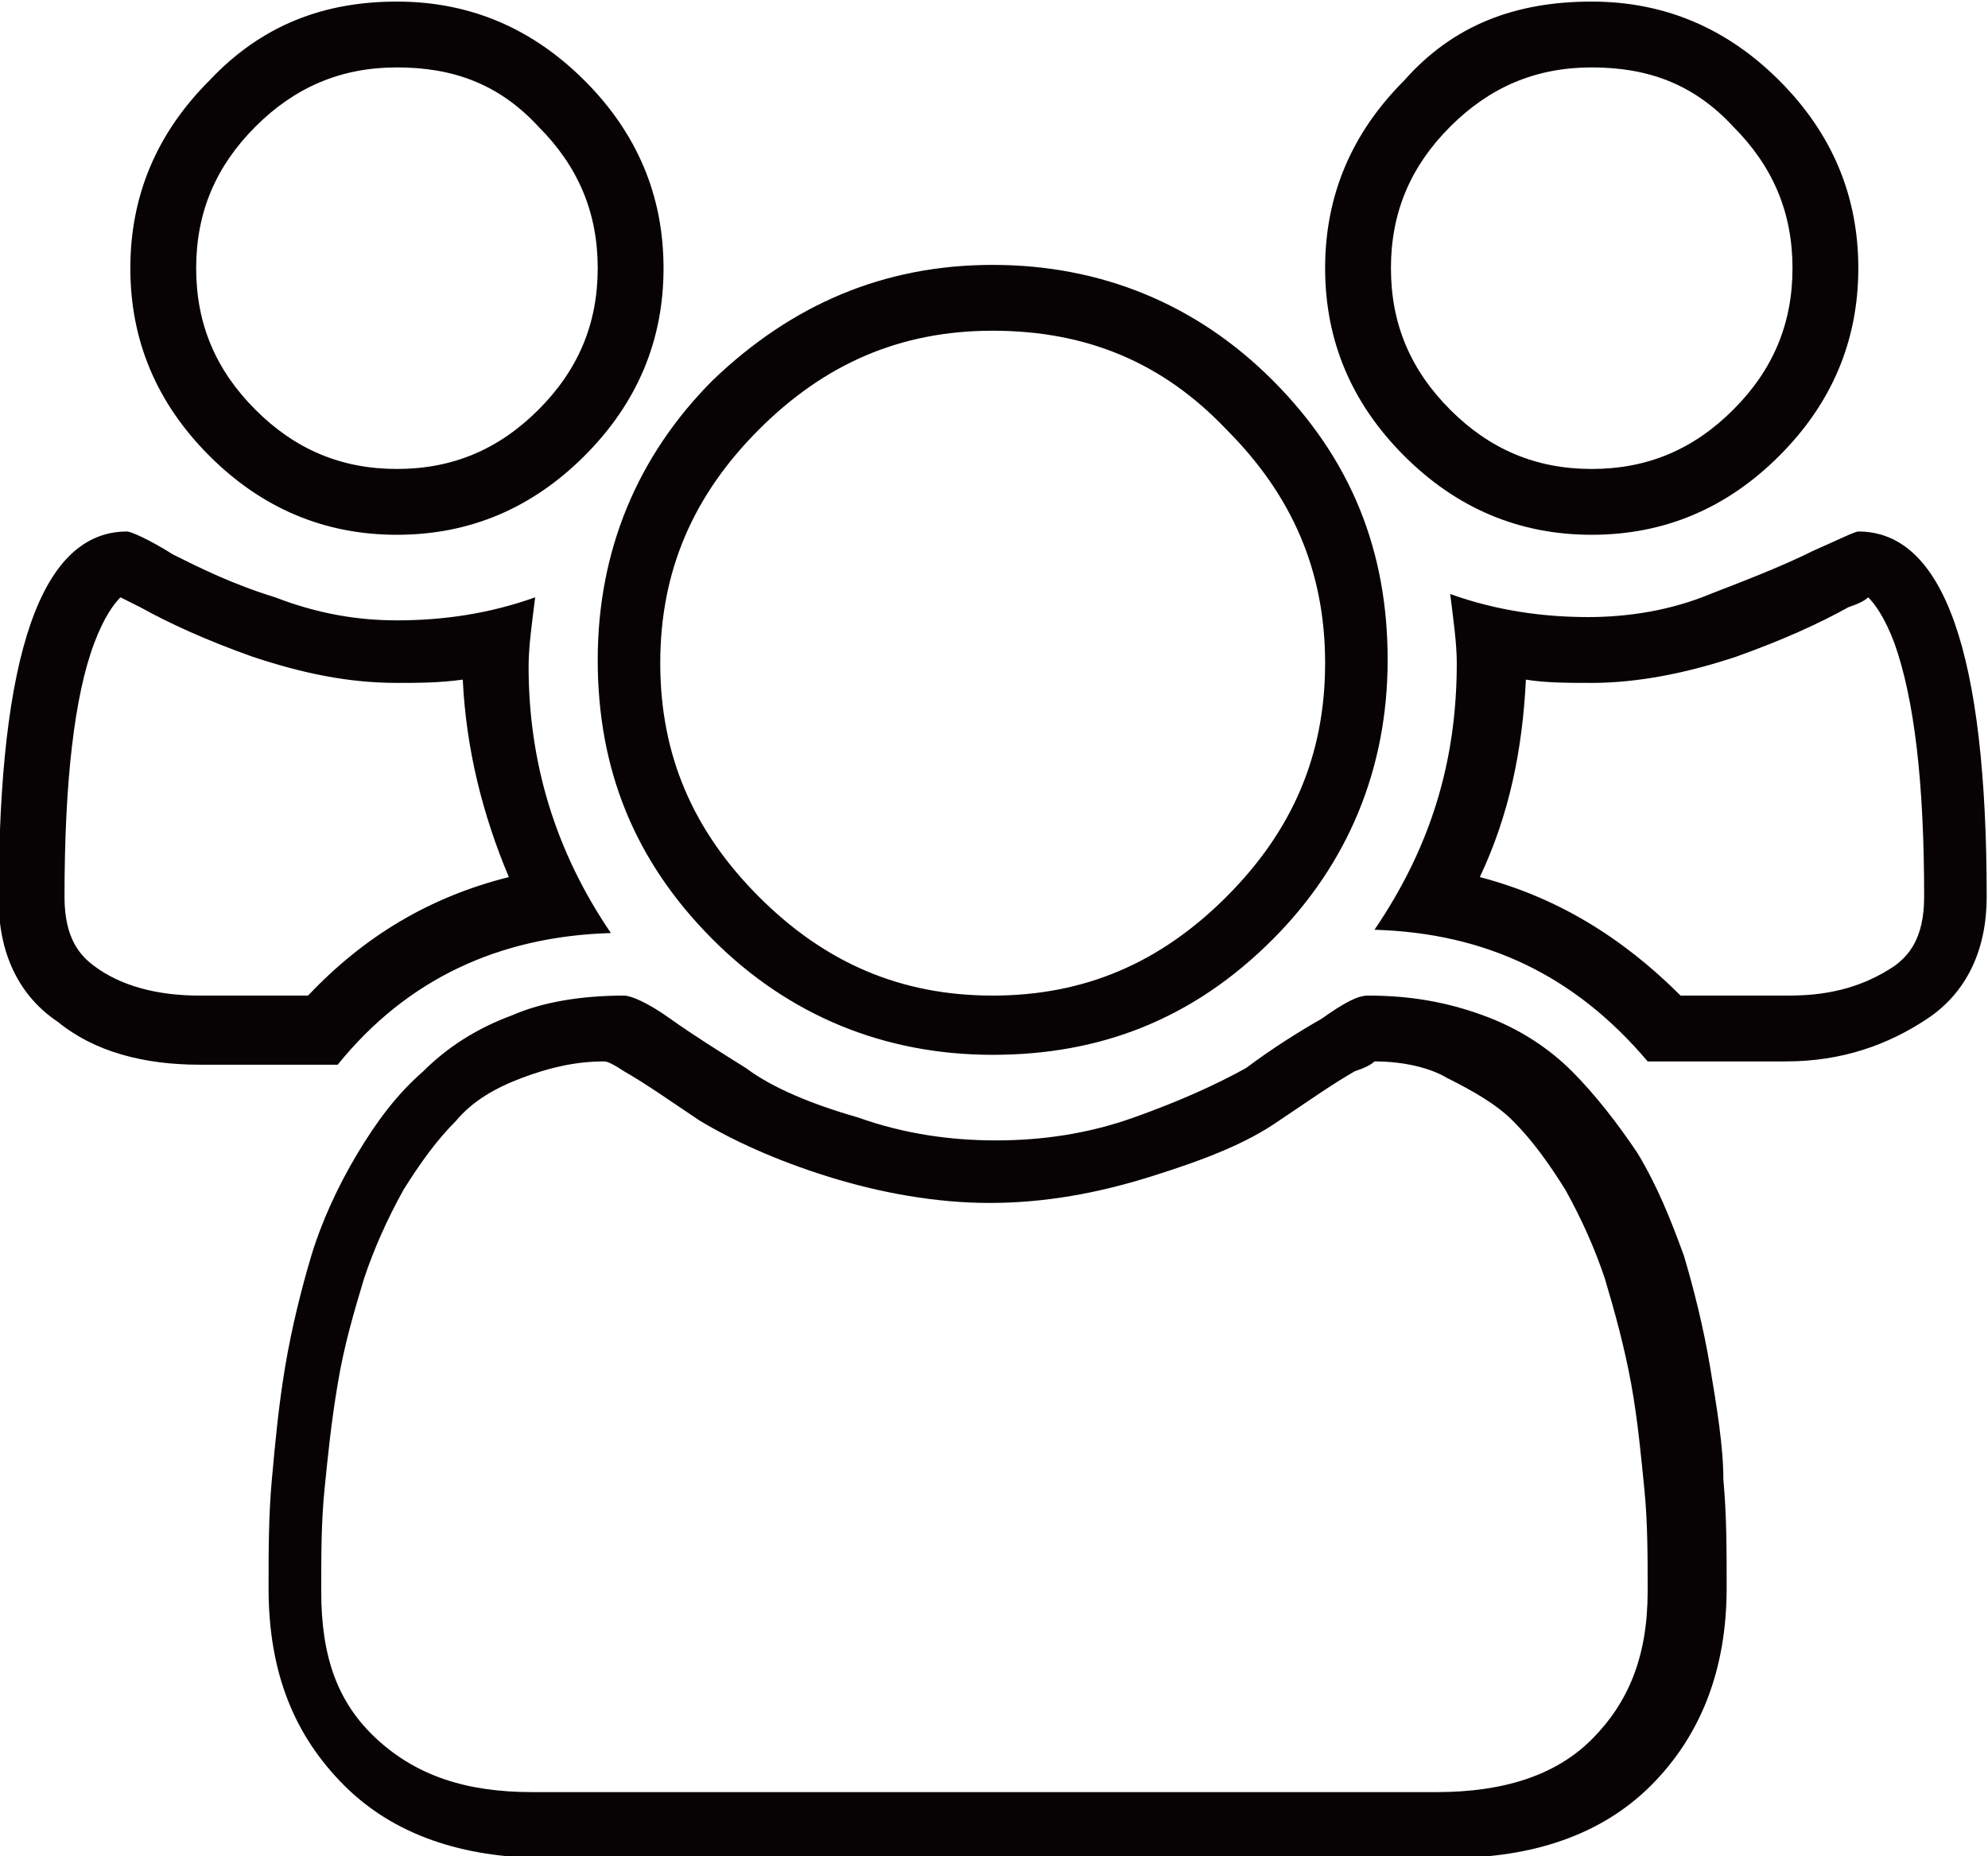 <svg xmlns="http://www.w3.org/2000/svg" viewBox="0 0 60.4 56.4"><path fill="none" d="M18.66 28.148c-3.2 0-6.3 1.5-8.3 4h-4.2c-1.5.1-3.1-.4-4.3-1.3-1.2-.9-1.8-2.3-1.8-3.7 0-7.4 1.3-11.1 3.9-11.1.5.2.9.4 1.4.7 1 .5 2 1 3.1 1.3 1.2.4 2.5.7 3.7.7 1.4 0 2.8-.2 4.2-.7-.1.7-.2 1.4-.2 2.1-.1 2.9.8 5.7 2.5 8zm33.7 20.1c.1 2.2-.7 4.4-2.3 6-1.7 1.5-3.9 2.3-6.1 2.2h-27.5c-2.2.1-4.4-.7-6.1-2.2-1.6-1.6-2.4-3.7-2.3-6 0-1.1 0-2.2.1-3.3.1-1.2.2-2.3.4-3.4.2-1.2.5-2.3.8-3.4.3-1.1.8-2.1 1.4-3.1.5-.9 1.2-1.8 2-2.5s1.7-1.3 2.7-1.7c1.1-.4 2.3-.6 3.5-.6.5.1 1 .4 1.4.7.7.5 1.5 1 2.3 1.5 4.7 2.9 10.6 2.9 15.2 0 .8-.6 1.6-1.1 2.3-1.5.4-.3.9-.5 1.4-.7 1.2 0 2.4.2 3.5.6 1 .4 1.9 1 2.7 1.7.8.8 1.4 1.6 2 2.5.6 1 1 2 1.4 3.1.4 1.1.6 2.3.8 3.4.2 1.1.4 2.3.4 3.4v3.3zm-32.2-40.2c0 4.4-3.6 8.1-8.1 8.1-4.4 0-8.1-3.6-8.1-8.1 0-4.4 3.6-8.1 8.1-8.1 2.1 0 4.2.8 5.7 2.4 1.6 1.5 2.4 3.6 2.4 5.7zm22.1 12.1c0 6.7-5.4 12.1-12.1 12.1s-12.1-5.4-12.1-12.1c0-6.7 5.4-12.1 12.1-12.1 3.2 0 6.3 1.3 8.5 3.5 2.4 2.3 3.7 5.4 3.6 8.6zm18.2 7.1c.1 1.5-.6 2.9-1.8 3.7-1.3.9-2.8 1.3-4.3 1.3h-4.2c-2-2.5-5.1-4-8.3-4 1.7-2.4 2.6-5.2 2.5-8.1 0-.7-.1-1.4-.2-2.1 1.3.5 2.8.7 4.2.7 1.3 0 2.5-.2 3.7-.7 1.1-.4 2.1-.8 3.1-1.3.4-.3.9-.5 1.4-.7 2.5.1 3.8 3.8 3.9 11.2zm-4.1-19.2c0 4.4-3.6 8.1-8.1 8.1-4.4 0-8.1-3.6-8.1-8.1 0-4.4 3.6-8.1 8.1-8.1 2.1 0 4.2.8 5.7 2.4 1.6 1.5 2.5 3.6 2.4 5.7z"/><path fill="#070304" d="M12.06 2.048c-1.7 0-3.1.6-4.3 1.8-1.2 1.2-1.8 2.6-1.8 4.3 0 1.7.6 3.1 1.8 4.3 1.2 1.2 2.6 1.8 4.3 1.8 1.7 0 3.1-.6 4.3-1.8 1.2-1.2 1.8-2.6 1.8-4.3 0-1.7-.6-3.1-1.8-4.3-1.2-1.3-2.6-1.8-4.3-1.8m36.3 0c-1.7 0-3.1.6-4.3 1.8-1.2 1.2-1.8 2.6-1.8 4.3 0 1.7.6 3.1 1.8 4.3 1.2 1.2 2.6 1.8 4.3 1.8 1.7 0 3.1-.6 4.3-1.8 1.2-1.2 1.8-2.6 1.8-4.3 0-1.7-.6-3.1-1.8-4.3-1.2-1.3-2.6-1.8-4.3-1.8m-18.2 8c-2.8 0-5.1 1-7.1 3s-3 4.3-3 7.1 1 5.1 3 7.1 4.3 3 7.1 3 5.1-1 7.1-3 3-4.3 3-7.1-1-5.1-3-7.1c-1.9-2-4.2-3-7.1-3m26.6 8.1c-.1.1-.3.2-.6.3-.9.5-2 1-3.4 1.5-1.5.5-3 .8-4.4.8-.7 0-1.4 0-2-.1-.1 2.1-.5 4.1-1.4 6 2.3.6 4.3 1.8 6.1 3.6h3.3c1.3 0 2.3-.3 3.2-.9.4-.3.9-.8.9-2.1 0-3.5-.3-6-.9-7.7-.3-.8-.6-1.2-.8-1.4 0 .1 0 0 0 0m-53.1 0s-.1.1 0 0c-.2.2-.5.6-.8 1.4-.6 1.6-.9 4.2-.9 7.7 0 1.3.5 1.8.9 2.1.8.6 1.9.9 3.2.9h3.3c1.7-1.8 3.7-3 6.1-3.6-.8-1.9-1.3-3.9-1.4-6-.7.1-1.4.1-2 .1-1.5 0-2.9-.3-4.4-.8-1.4-.5-2.5-1-3.4-1.5l-.6-.3m38.1 14.1c-.1.1-.3.2-.6.3-.7.4-1.4.9-2.3 1.5-1 .7-2.3 1.2-3.9 1.7s-3.2.8-4.9.8c-1.6 0-3.3-.3-4.9-.8-1.6-.5-2.9-1.1-3.9-1.7-.9-.6-1.6-1.1-2.3-1.5-.3-.2-.5-.3-.6-.3-.9 0-1.7.2-2.5.5s-1.5.7-2 1.3c-.6.6-1.1 1.3-1.6 2.1-.5.9-.9 1.8-1.2 2.7-.3 1-.6 2-.8 3.2-.2 1.2-.3 2.2-.4 3.2-.1 1-.1 2-.1 3.1 0 2 .5 3.4 1.7 4.5s2.7 1.6 4.7 1.6h27.5c2 0 3.6-.5 4.7-1.6s1.7-2.5 1.7-4.5c0-1.1 0-2.1-.1-3.1s-.2-2.1-.4-3.2-.5-2.2-.8-3.2c-.3-.9-.7-1.8-1.2-2.7-.5-.8-1-1.5-1.6-2.1-.5-.5-1.2-.9-2-1.3-.5-.3-1.3-.5-2.2-.5M12.06.048c2.2 0 4.1.8 5.7 2.4 1.6 1.6 2.4 3.5 2.4 5.7s-.8 4.1-2.4 5.7c-1.6 1.6-3.5 2.4-5.7 2.4s-4.1-.8-5.7-2.4c-1.6-1.6-2.4-3.5-2.4-5.7s.8-4.1 2.4-5.7c1.6-1.7 3.5-2.4 5.7-2.4zm36.3 0c2.2 0 4.1.8 5.7 2.4 1.6 1.6 2.4 3.5 2.4 5.7s-.8 4.1-2.4 5.7c-1.6 1.6-3.5 2.4-5.7 2.4s-4.1-.8-5.7-2.4c-1.6-1.6-2.4-3.5-2.4-5.7s.8-4.1 2.4-5.7c1.5-1.7 3.4-2.4 5.7-2.4zm-18.2 8c3.3 0 6.2 1.2 8.5 3.5 2.4 2.4 3.5 5.2 3.5 8.5s-1.2 6.2-3.5 8.5c-2.4 2.4-5.2 3.5-8.5 3.5s-6.2-1.2-8.5-3.5c-2.4-2.4-3.5-5.2-3.5-8.5s1.2-6.2 3.5-8.5c2.4-2.3 5.2-3.5 8.5-3.5zm-26.3 8.1c.1 0 .6.2 1.4.7.8.4 1.8.9 3.1 1.3 1.3.5 2.5.7 3.7.7 1.4 0 2.8-.2 4.2-.7-.1.8-.2 1.5-.2 2.1 0 2.9.8 5.6 2.5 8.1-3.4.1-6.2 1.4-8.3 4h-4.2c-1.7 0-3.2-.4-4.3-1.3-1.2-.8-1.8-2.1-1.8-3.7 0-7.5 1.3-11.2 3.9-11.2zm52.6 0c2.6 0 3.9 3.7 3.9 11.1 0 1.6-.6 2.9-1.8 3.7-1.2.8-2.6 1.3-4.3 1.3h-4.2c-2.2-2.6-4.9-3.9-8.3-4 1.7-2.5 2.5-5.1 2.5-8.1 0-.6-.1-1.3-.2-2.1 1.4.5 2.8.7 4.2.7 1.2 0 2.5-.2 3.7-.7 1.3-.5 2.3-.9 3.1-1.3.9-.4 1.3-.6 1.4-.6zm-37.5 14.1c.2 0 .7.2 1.4.7.7.5 1.5 1 2.3 1.5.8.6 2 1.1 3.4 1.5 1.4.5 2.8.7 4.2.7s2.8-.2 4.2-.7c1.4-.5 2.5-1 3.4-1.5.8-.6 1.6-1.1 2.3-1.5.7-.5 1.1-.7 1.4-.7 1.3 0 2.4.2 3.5.6 1.1.4 2 1 2.7 1.7.7.7 1.4 1.6 2 2.5.6 1 1 2 1.4 3.1.3 1 .6 2.2.8 3.4.2 1.2.4 2.4.4 3.4.1 1.1.1 2.1.1 3.3 0 2.5-.8 4.5-2.3 6-1.5 1.5-3.6 2.2-6.1 2.2h-27.5c-2.5 0-4.6-.7-6.1-2.2-1.5-1.5-2.3-3.4-2.3-6 0-1.1 0-2.2.1-3.3.1-1.1.2-2.2.4-3.4.2-1.2.5-2.4.8-3.4.3-1 .8-2.1 1.4-3.1.6-1 1.2-1.8 2-2.5.7-.7 1.6-1.3 2.7-1.7.9-.4 2.1-.6 3.4-.6z"/></svg>
